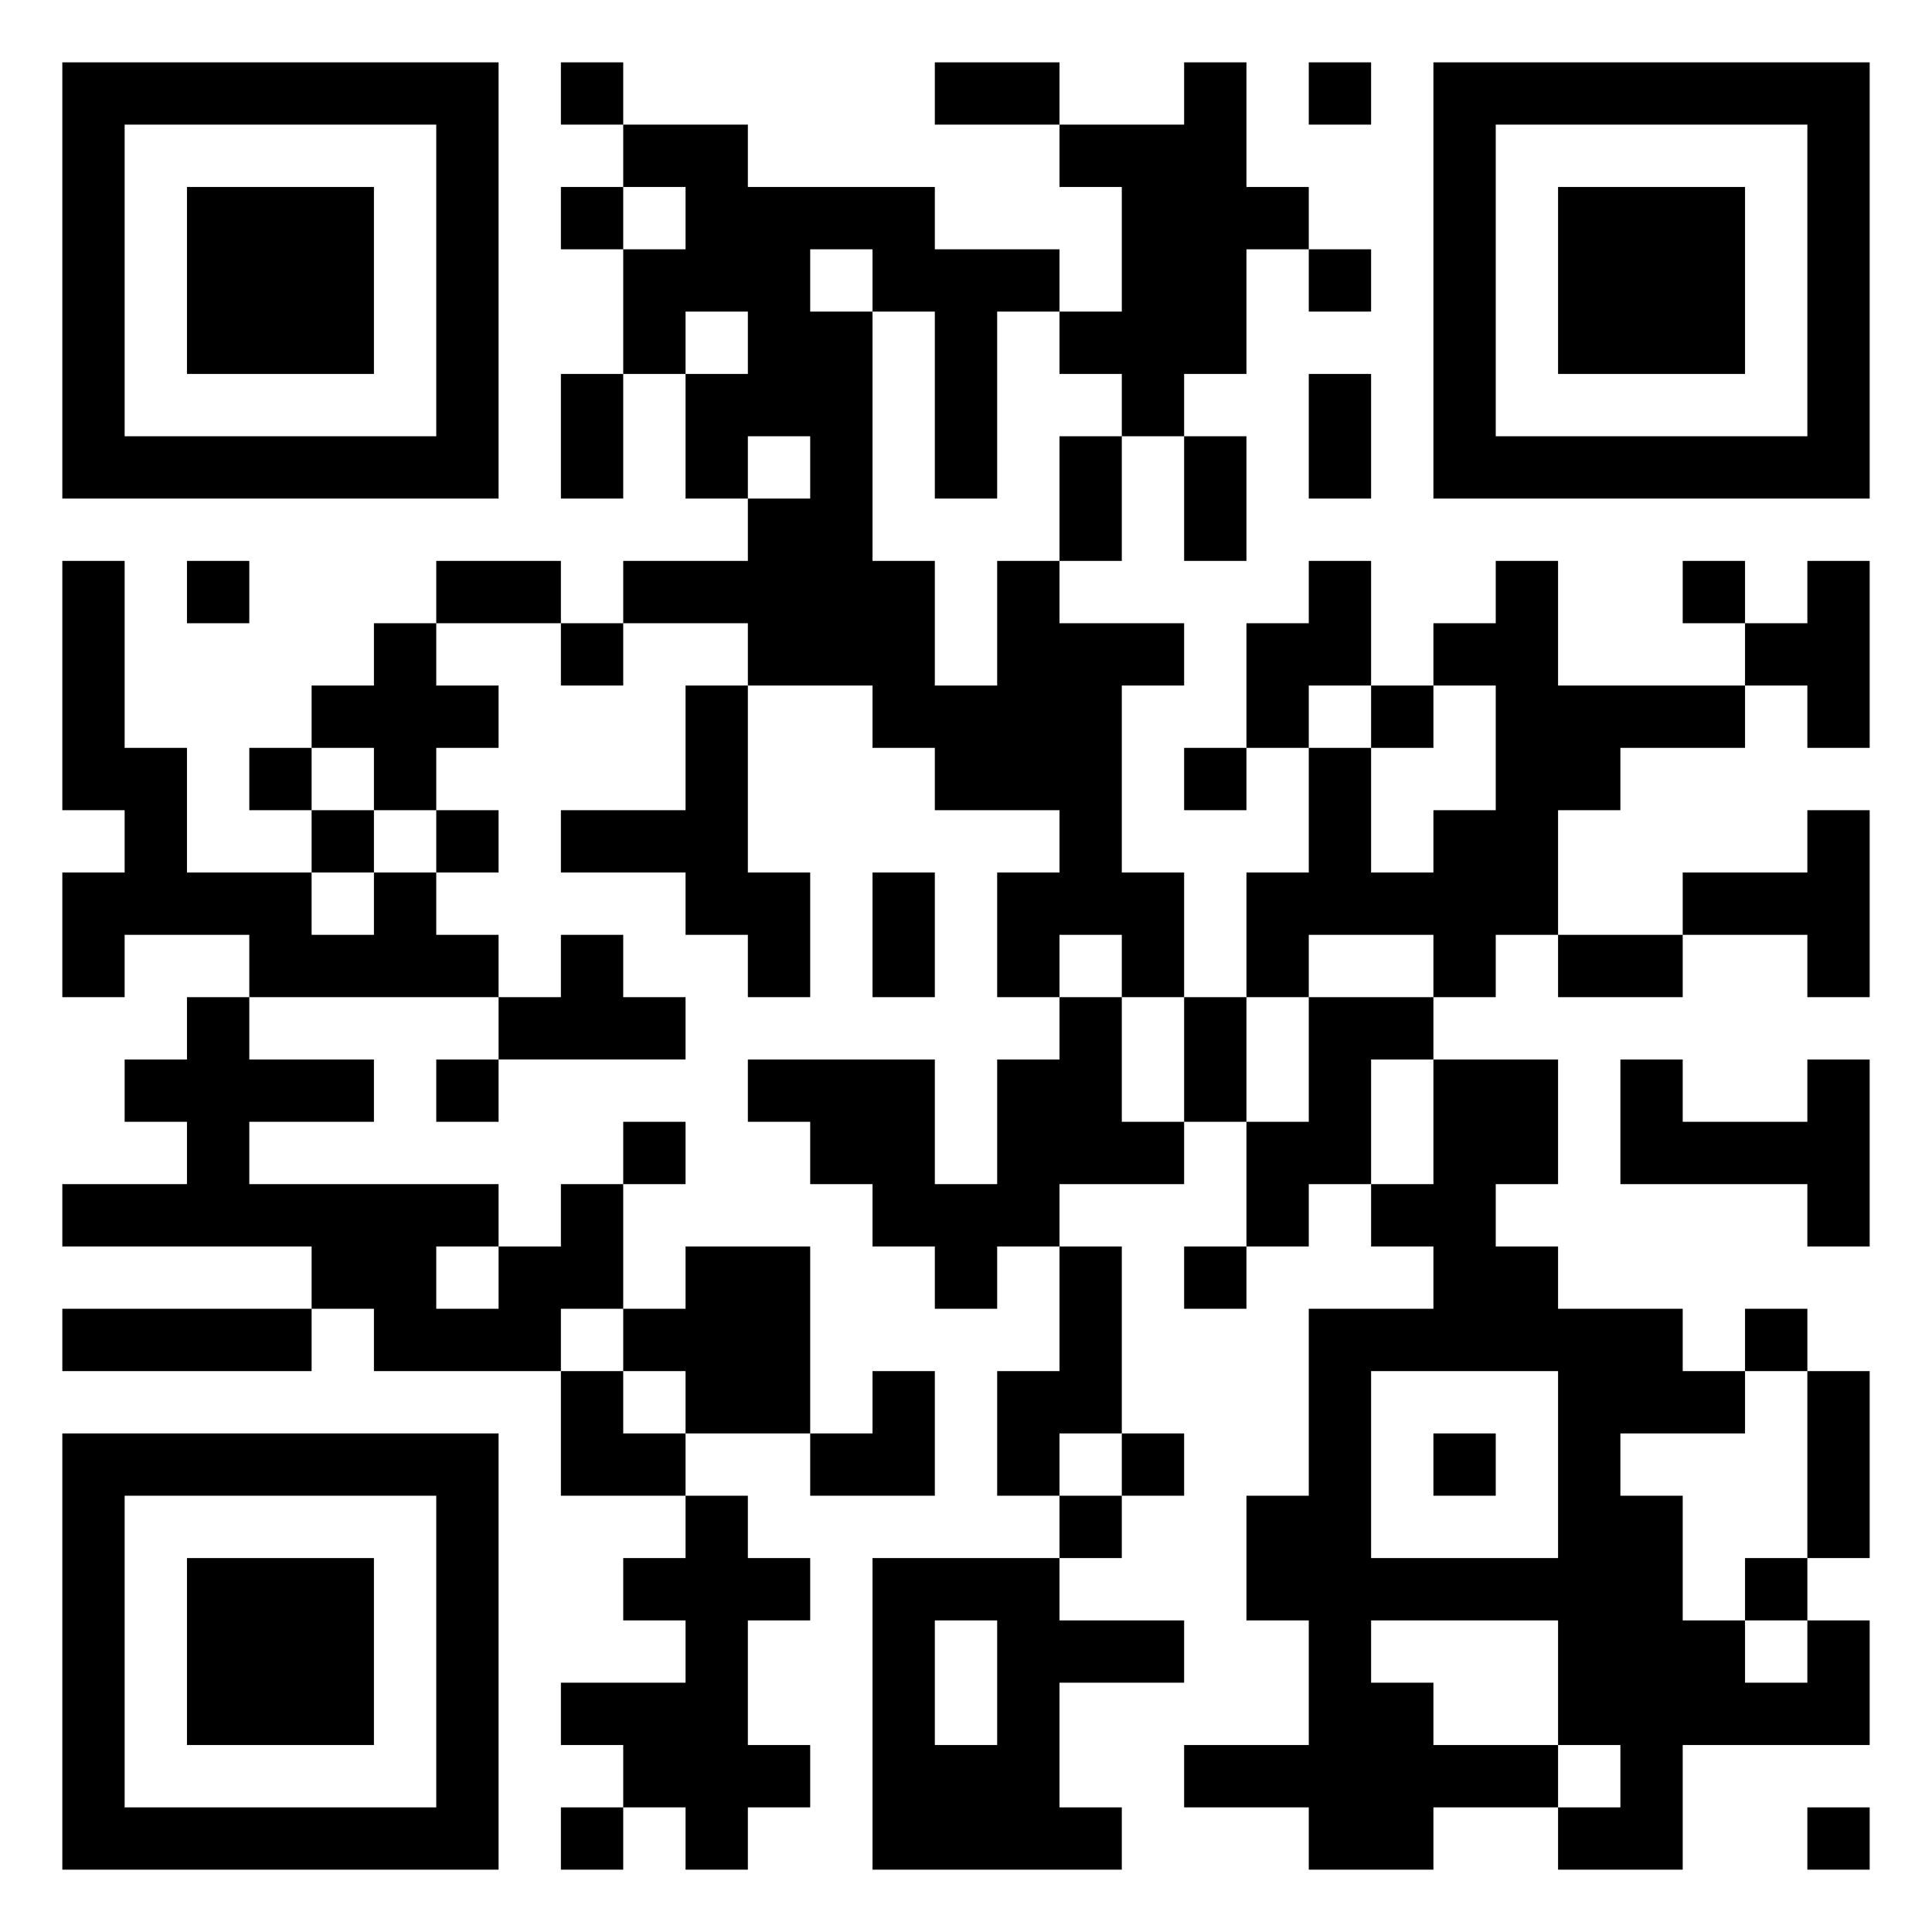 <svg xmlns="http://www.w3.org/2000/svg" viewBox="0 0 31 31"><path d="M1 1h7v7h-7zM9 1h1v1h-1zM15 1h2v1h-2zM19 1h1v2h1v1h-1v2h-1v1h-1v-1h-1v-1h1v-2h-1v-1h2zM21 1h1v1h-1zM23 1h7v7h-7zM2 2v5h5v-5zM10 2h2v1h3v1h2v1h-1v3h-1v-3h-1v-1h-1v1h1v4h1v2h1v-2h1v1h2v1h-1v3h1v2h-1v-1h-1v1h-1v-2h1v-1h-2v-1h-1v-1h-2v-1h-2v-1h2v-1h1v-1h-1v1h-1v-2h1v-1h-1v1h-1v-2h1v-1h-1zM24 2v5h5v-5zM3 3h3v3h-3zM9 3h1v1h-1zM25 3h3v3h-3zM21 4h1v1h-1zM9 6h1v2h-1zM21 6h1v2h-1zM17 7h1v2h-1zM19 7h1v2h-1zM1 9h1v3h1v2h2v1h1v-1h1v1h1v1h-4v-1h-2v1h-1v-2h1v-1h-1zM3 9h1v1h-1zM7 9h2v1h-2zM21 9h1v2h-1v1h-1v-2h1zM24 9h1v2h3v1h-2v1h-1v2h-1v1h-1v-1h-2v1h-1v-2h1v-2h1v2h1v-1h1v-2h-1v-1h1zM27 9h1v1h-1zM29 9h1v3h-1v-1h-1v-1h1zM6 10h1v1h1v1h-1v1h-1v-1h-1v-1h1zM9 10h1v1h-1zM11 11h1v3h1v2h-1v-1h-1v-1h-2v-1h2zM22 11h1v1h-1zM4 12h1v1h-1zM19 12h1v1h-1zM5 13h1v1h-1zM7 13h1v1h-1zM29 13h1v3h-1v-1h-2v-1h2zM14 14h1v2h-1zM9 15h1v1h1v1h-3v-1h1zM25 15h2v1h-2zM3 16h1v1h2v1h-2v1h4v1h-1v1h1v-1h1v-1h1v2h-1v1h-3v-1h-1v-1h-4v-1h2v-1h-1v-1h1zM17 16h1v2h1v1h-2v1h-1v1h-1v-1h-1v-1h-1v-1h-1v-1h3v2h1v-2h1zM19 16h1v2h-1zM21 16h2v1h-1v2h-1v1h-1v-2h1zM7 17h1v1h-1zM23 17h2v2h-1v1h1v1h2v1h1v1h-2v1h1v2h1v1h1v-1h1v2h-3v2h-2v-1h1v-1h-1v-2h-3v1h1v1h2v1h-2v1h-2v-1h-2v-1h2v-2h-1v-2h1v-3h2v-1h-1v-1h1zM26 17h1v1h2v-1h1v3h-1v-1h-3zM10 18h1v1h-1zM11 20h2v3h-2v-1h-1v-1h1zM17 20h1v3h-1v1h-1v-2h1zM19 20h1v1h-1zM1 21h4v1h-4zM28 21h1v1h-1zM9 22h1v1h1v1h-2zM14 22h1v2h-2v-1h1zM22 22v3h3v-3zM29 22h1v3h-1zM1 23h7v7h-7zM18 23h1v1h-1zM23 23h1v1h-1zM2 24v5h5v-5zM11 24h1v1h1v1h-1v2h1v1h-1v1h-1v-1h-1v-1h-1v-1h2v-1h-1v-1h1zM17 24h1v1h-1zM3 25h3v3h-3zM14 25h3v1h2v1h-2v2h1v1h-4zM28 25h1v1h-1zM15 26v2h1v-2zM9 29h1v1h-1zM29 29h1v1h-1z"/></svg>